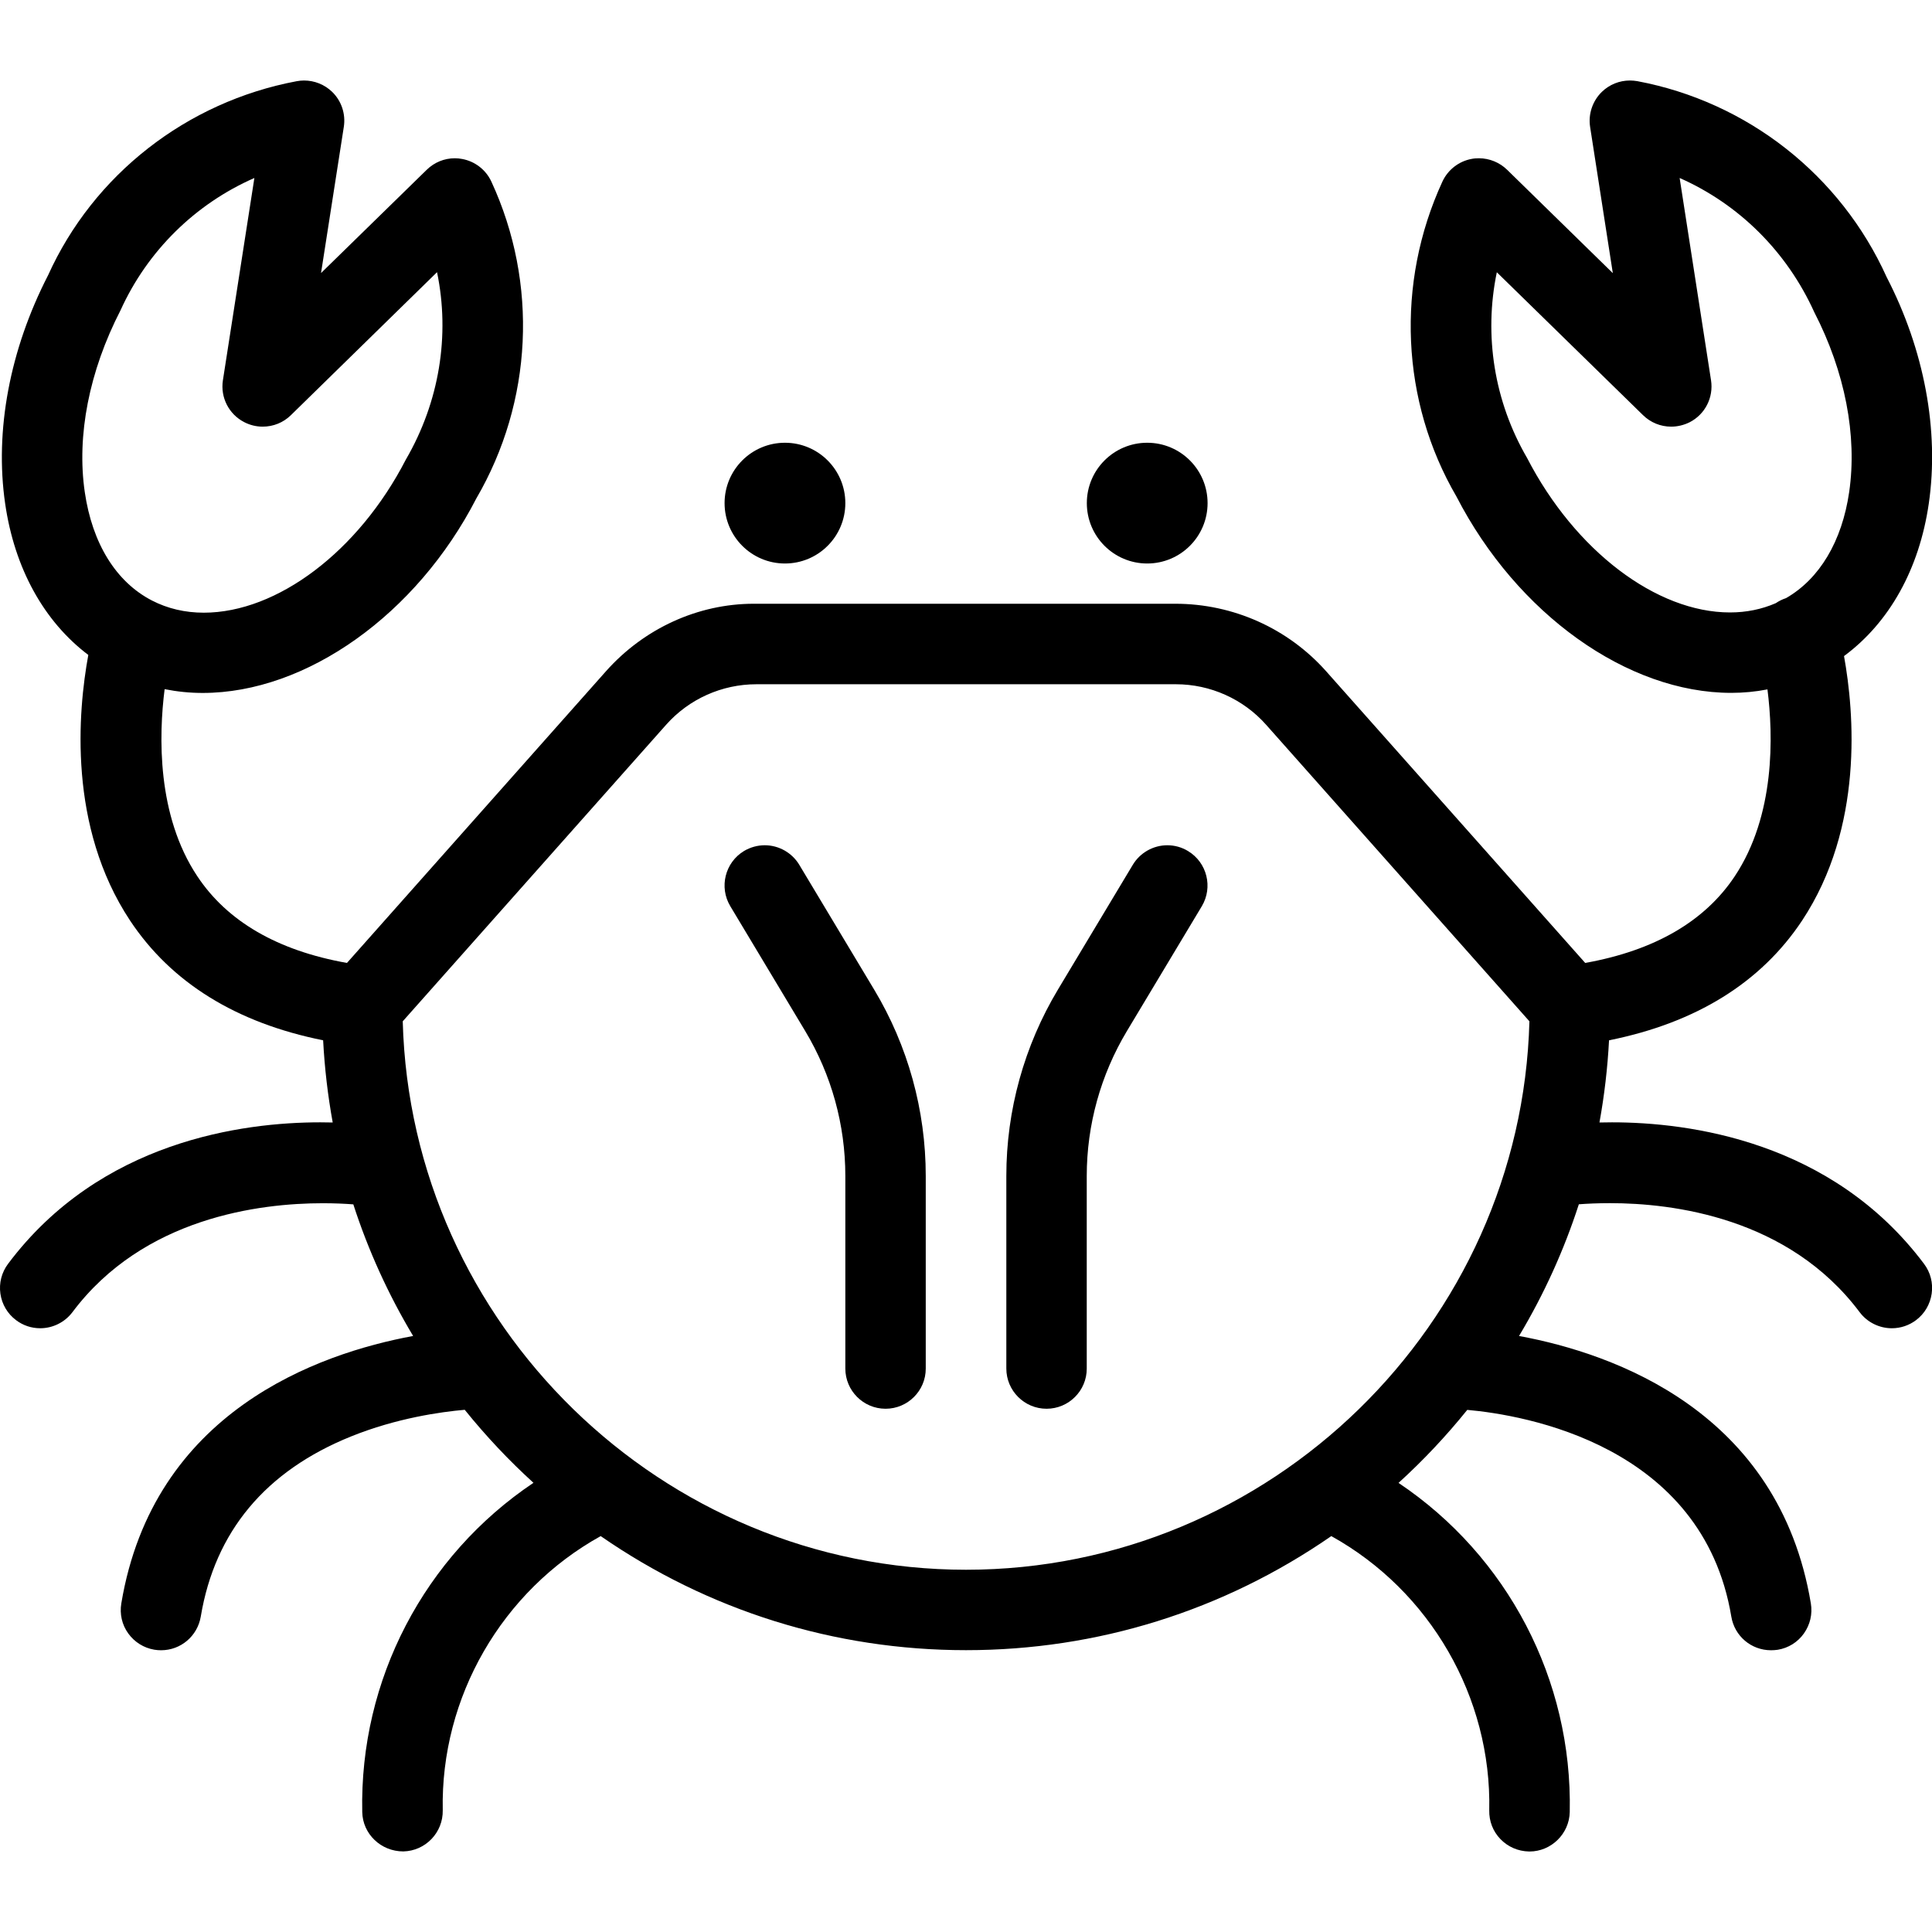<?xml version="1.0" encoding="utf-8"?>
<!-- Generator: Adobe Illustrator 22.1.0, SVG Export Plug-In . SVG Version: 6.00 Build 0)  -->
<svg version="1.1" id="Light" xmlns="http://www.w3.org/2000/svg" xmlns:xlink="http://www.w3.org/1999/xlink" x="0px" y="0px"
	 viewBox="0 0 24 24" style="enable-background:new 0 0 24 24;" xml:space="preserve">
<g>
	<title>shellfish-crab</title>
	<circle cx="9.751" cy="6.25" r="0.75"/>
	<circle cx="14.251" cy="6.25" r="0.75"/>
	<path d="M18.995,23c-0.139-0.003-0.263-0.058-0.356-0.154c-0.093-0.096-0.142-0.223-0.139-0.357
		c0.03-1.406-0.736-2.727-1.962-3.407c-1.341,0.928-2.906,1.417-4.538,1.417c-1.632,0-3.198-0.49-4.538-1.417
		c-1.226,0.68-1.991,2-1.962,3.406c0.005,0.276-0.214,0.505-0.49,0.511c-0.28,0-0.505-0.219-0.51-0.489
		c-0.035-1.645,0.773-3.182,2.127-4.09c-0.306-0.278-0.592-0.582-0.854-0.907c-0.298,0.026-0.847,0.103-1.412,0.331
		c-1.063,0.429-1.691,1.182-1.867,2.238C2.453,20.324,2.246,20.5,2.001,20.5c-0.028,0-0.056-0.002-0.085-0.007
		c-0.13-0.022-0.245-0.094-0.323-0.202s-0.108-0.241-0.086-0.373c0.397-2.38,2.439-3.103,3.625-3.322
		c-0.309-0.516-0.558-1.064-0.743-1.635c-0.104-0.008-0.233-0.014-0.379-0.014c-0.782,0-2.227,0.176-3.11,1.353
		c-0.094,0.125-0.243,0.2-0.4,0.2c-0.109,0-0.212-0.034-0.3-0.1c-0.107-0.08-0.176-0.197-0.195-0.329
		c-0.019-0.132,0.015-0.264,0.095-0.371c1.147-1.53,2.922-1.758,3.879-1.758c0.052,0,0.103,0.001,0.154,0.002
		c-0.061-0.336-0.101-0.678-0.119-1.021c-1.081-0.217-1.887-0.717-2.398-1.487c-0.774-1.168-0.648-2.598-0.519-3.3
		C0.545,7.719,0.18,7.059,0.064,6.256C-0.068,5.35,0.122,4.343,0.597,3.42c0.564-1.249,1.72-2.154,3.087-2.411
		C3.716,1.003,3.746,1,3.776,1c0.131,0,0.255,0.05,0.349,0.14c0.117,0.113,0.171,0.276,0.146,0.436L3.988,3.392l1.313-1.283
		C5.395,2.017,5.519,1.966,5.65,1.966c0.031,0,0.062,0.003,0.092,0.009C5.9,2.004,6.036,2.109,6.104,2.256
		C6.688,3.519,6.618,4.99,5.917,6.192c-0.741,1.44-2.11,2.416-3.399,2.416c-0.159,0-0.317-0.016-0.473-0.047
		c-0.073,0.577-0.098,1.567,0.406,2.324c0.373,0.562,0.998,0.924,1.859,1.077l3.217-3.623C8.001,7.806,8.671,7.5,9.364,7.5l5.236,0
		c0.719,0,1.4,0.306,1.874,0.839l3.218,3.623c0.861-0.154,1.485-0.516,1.858-1.077c0.503-0.757,0.479-1.745,0.406-2.321
		c-0.149,0.029-0.3,0.043-0.45,0.043c-1.29,0-2.661-0.98-3.413-2.438c-0.69-1.183-0.757-2.65-0.175-3.913
		c0.068-0.147,0.204-0.253,0.363-0.282c0.029-0.006,0.06-0.008,0.091-0.008c0.13,0,0.257,0.052,0.35,0.143l1.313,1.284l-0.282-1.816
		c-0.025-0.16,0.03-0.323,0.146-0.436C19.993,1.05,20.117,1,20.248,1c0.03,0,0.061,0.003,0.091,0.008
		c1.368,0.257,2.526,1.167,3.098,2.435c0.467,0.903,0.655,1.906,0.523,2.813c-0.118,0.813-0.49,1.478-1.053,1.894
		c0.127,0.701,0.248,2.124-0.521,3.286c-0.511,0.77-1.317,1.27-2.398,1.487c-0.018,0.343-0.058,0.685-0.119,1.021
		c0.052-0.001,0.104-0.002,0.156-0.002c0.955,0,2.729,0.229,3.876,1.758c0.08,0.106,0.114,0.238,0.095,0.37
		c-0.019,0.132-0.088,0.25-0.195,0.33c-0.087,0.065-0.191,0.1-0.3,0.1c-0.157,0-0.307-0.075-0.4-0.2
		c-0.884-1.178-2.322-1.354-3.1-1.354c-0.15,0-0.282,0.006-0.388,0.014c-0.185,0.572-0.434,1.12-0.743,1.636
		c1.186,0.219,3.228,0.942,3.625,3.322c0.022,0.132-0.009,0.264-0.086,0.373s-0.193,0.181-0.325,0.203
		C22.056,20.498,22.028,20.5,22,20.5c-0.246,0-0.453-0.176-0.493-0.418c-0.356-2.135-2.575-2.505-3.28-2.568
		c-0.262,0.325-0.548,0.629-0.854,0.907c1.354,0.908,2.161,2.444,2.127,4.089c-0.006,0.27-0.23,0.49-0.5,0.49H18.995z M5.003,12.687
		c0.1,3.766,3.219,6.813,6.998,6.813s6.898-3.047,6.998-6.813l-3.271-3.684c-0.284-0.32-0.693-0.503-1.12-0.503H9.396
		c-0.428,0-0.837,0.183-1.121,0.503L5.003,12.687z M3.16,2.211C2.426,2.533,1.832,3.116,1.497,3.855
		c-0.39,0.758-0.546,1.556-0.444,2.257c0.093,0.64,0.389,1.118,0.835,1.348c0.194,0.1,0.411,0.151,0.643,0.151
		c0.915,0,1.924-0.764,2.51-1.901c0.417-0.717,0.551-1.544,0.388-2.329L3.613,5.158C3.519,5.25,3.395,5.3,3.263,5.3
		c-0.079,0-0.158-0.019-0.229-0.056C2.843,5.146,2.736,4.937,2.769,4.724L3.16,2.211z M18.594,3.382
		c-0.163,0.785-0.032,1.606,0.376,2.307c0.595,1.152,1.606,1.919,2.521,1.919c0.202,0,0.393-0.039,0.568-0.115
		c0.04-0.027,0.082-0.048,0.128-0.063c0.417-0.24,0.695-0.706,0.784-1.317c0.102-0.702-0.052-1.495-0.433-2.234
		c-0.342-0.756-0.939-1.344-1.673-1.668l0.39,2.513c0.033,0.214-0.074,0.423-0.265,0.521C20.918,5.281,20.839,5.3,20.76,5.3
		c-0.132,0-0.256-0.051-0.35-0.143L18.594,3.382z"/>
	<path d="M13.001,17.5c-0.276,0-0.5-0.224-0.5-0.5v-2.392c0-0.816,0.222-1.616,0.641-2.315l0.93-1.55
		c0.09-0.15,0.254-0.243,0.429-0.243c0.091,0,0.18,0.025,0.257,0.072c0.236,0.142,0.313,0.449,0.171,0.686l-0.93,1.55
		c-0.326,0.544-0.499,1.166-0.499,1.801V17C13.501,17.276,13.276,17.5,13.001,17.5z"/>
	<path d="M11.001,17.5c-0.276,0-0.5-0.224-0.5-0.5v-2.392c0-0.634-0.172-1.257-0.499-1.801l-0.93-1.55
		c-0.142-0.236-0.065-0.544,0.171-0.686C9.321,10.525,9.41,10.5,9.5,10.5c0.175,0,0.339,0.093,0.429,0.243l0.93,1.55
		c0.42,0.699,0.641,1.5,0.641,2.315V17C11.501,17.276,11.276,17.5,11.001,17.5z"/>
</g>
</svg>
